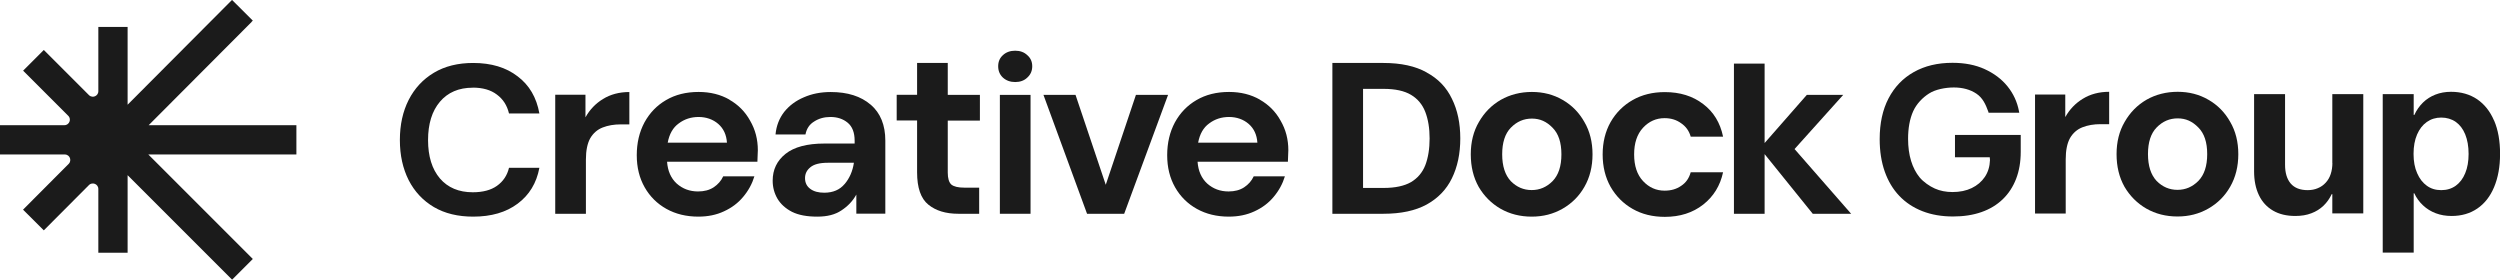 <?xml version="1.0" encoding="UTF-8"?><svg id="Layer_2" xmlns="http://www.w3.org/2000/svg" viewBox="0 0 340.67 38.1"><defs><style>.cls-1{fill:#1b1b1b;}</style></defs><g id="Layer_1-2"><path class="cls-1" d="M34.27,2.99l.18-.18-2.83-2.82-14.23,14.28V3.67h-3.99v8.76c0,.37-.24.6-.46.69-.22.09-.56.1-.82-.16l-6.15-6.15-2.82,2.82,6.15,6.15c.26.26.26.59.16.82s-.32.46-.69.46H0v3.99h8.83c.37,0,.6.24.69.46s.1.56-.16.82l-6.22,6.24,2.83,2.82,6.15-6.17c.26-.26.59-.26.82-.16.22.09.46.32.46.69v8.69h3.99v-10.57l14.24,14.24,2.82-2.82-14.24-14.24h20.18v-3.99h-20.13s14.02-14.06,14.02-14.06Z"/><path class="cls-1" d="M64.42,11.94c1.37,0,2.47.32,3.29.95.84.62,1.39,1.47,1.65,2.57h4.14c-.39-2.18-1.38-3.87-2.97-5.06-1.57-1.21-3.58-1.82-6.05-1.82-2.08,0-3.86.44-5.35,1.33-1.49.89-2.63,2.12-3.44,3.7-.8,1.58-1.2,3.4-1.2,5.47s.4,3.88,1.2,5.47c.8,1.56,1.95,2.79,3.44,3.67,1.49.87,3.27,1.3,5.35,1.3,2.47,0,4.49-.59,6.05-1.76,1.59-1.18,2.58-2.81,2.97-4.89h-4.14c-.25,1.04-.8,1.86-1.65,2.46-.82.58-1.92.87-3.29.87-1.9,0-3.39-.63-4.47-1.88-1.08-1.27-1.62-3.02-1.62-5.23s.54-3.96,1.62-5.23c1.08-1.27,2.57-1.91,4.47-1.91Z"/><path class="cls-1" d="M79.78,15.97v-3.06s-4.12,0-4.12,0v16.22h4.18v-7.38c0-1.24.2-2.21.59-2.91.41-.7.98-1.19,1.7-1.47.72-.28,1.54-.42,2.45-.42h1.18v-4.41c-1.37,0-2.57.32-3.59.95-1,.61-1.8,1.44-2.38,2.48Z"/><path class="cls-1" d="M99.41,13.58c-1.22-.7-2.62-1.05-4.21-1.05-1.7,0-3.18.37-4.44,1.11-1.24.72-2.22,1.73-2.94,3.04-.7,1.31-1.05,2.8-1.05,4.47s.36,3.11,1.08,4.38c.72,1.26,1.71,2.24,2.97,2.94,1.26.7,2.71,1.05,4.34,1.05,1.31,0,2.47-.24,3.49-.72,1.05-.48,1.92-1.13,2.61-1.96.72-.85,1.23-1.79,1.54-2.81h-4.25c-.28.61-.72,1.11-1.31,1.5-.57.37-1.27.56-2.12.56-1.13,0-2.1-.36-2.91-1.08-.78-.72-1.22-1.71-1.31-2.97h12.31c.02-.28.03-.56.03-.82.02-.26.03-.51.03-.75,0-1.48-.35-2.82-1.05-4.02-.67-1.22-1.62-2.18-2.84-2.87ZM90.99,19.43c.22-1.18.72-2.05,1.5-2.61.78-.59,1.69-.88,2.71-.88s1.96.32,2.68.95c.72.63,1.11,1.48,1.18,2.55h-8.07Z"/><path class="cls-1" d="M118.65,14.27c-1.33-1.15-3.15-1.73-5.45-1.73-1.35,0-2.57.24-3.66.72-1.09.46-1.98,1.12-2.68,1.99-.67.87-1.07,1.89-1.18,3.07h4.08c.15-.78.54-1.37,1.18-1.76.63-.41,1.37-.62,2.22-.62.94,0,1.72.26,2.35.78.63.52.95,1.34.95,2.45v.39h-4.12c-2.35,0-4.12.47-5.29,1.4-1.18.94-1.76,2.16-1.76,3.66,0,.89.22,1.71.65,2.45.44.74,1.1,1.34,1.99,1.8.89.44,2.04.65,3.43.65s2.45-.28,3.3-.85c.87-.57,1.55-1.28,2.03-2.16v2.61h3.95v-9.96c0-2.11-.66-3.75-1.99-4.9ZM115.09,25.08c-.65.78-1.58,1.18-2.78,1.18-.78,0-1.42-.17-1.89-.52-.48-.35-.72-.84-.72-1.47,0-.59.24-1.08.72-1.47.48-.41,1.27-.62,2.38-.62h3.56c-.17,1.15-.6,2.12-1.27,2.91Z"/><path class="cls-1" d="M129.15,8.58h-4.18v4.34h-2.78v3.5h2.78v7.06c0,2.11.51,3.58,1.54,4.41,1.02.83,2.38,1.24,4.08,1.24h2.84v-3.56h-2.03c-.83,0-1.42-.14-1.76-.42-.33-.3-.49-.85-.49-1.63v-7.09h4.38v-3.5h-4.38v-4.34Z"/><rect class="cls-1" x="136.25" y="12.93" width="4.18" height="16.2"/><polygon class="cls-1" points="154.79 12.93 150.68 25.18 146.56 12.93 142.19 12.93 148.13 29.13 153.19 29.13 159.17 12.93 154.79 12.93"/><path class="cls-1" d="M171.69,13.58c-1.22-.7-2.62-1.05-4.21-1.05-1.7,0-3.18.37-4.44,1.11-1.24.72-2.22,1.73-2.94,3.04-.7,1.31-1.05,2.8-1.05,4.47s.36,3.11,1.08,4.38c.72,1.26,1.71,2.24,2.97,2.94,1.26.7,2.71,1.05,4.34,1.05,1.31,0,2.47-.24,3.5-.72,1.05-.48,1.92-1.13,2.61-1.96.72-.85,1.23-1.79,1.54-2.81h-4.25c-.28.61-.72,1.11-1.31,1.5-.57.37-1.27.56-2.12.56-1.13,0-2.1-.36-2.91-1.08-.78-.72-1.22-1.71-1.31-2.97h12.31c.02-.28.03-.56.03-.82.02-.26.03-.51.03-.75,0-1.48-.35-2.82-1.05-4.02-.67-1.22-1.62-2.18-2.84-2.87ZM163.27,19.43c.22-1.18.72-2.05,1.5-2.61.78-.59,1.69-.88,2.71-.88s1.96.32,2.68.95c.72.63,1.11,1.48,1.18,2.55h-8.07Z"/><path class="cls-1" d="M194.41,9.87c-1.53-.86-3.5-1.29-5.89-1.29h-6.96v20.55h6.96c2.39,0,4.35-.42,5.89-1.26,1.55-.86,2.7-2.05,3.44-3.58.76-1.55,1.14-3.36,1.14-5.43s-.38-3.87-1.14-5.4c-.74-1.55-1.88-2.74-3.44-3.58ZM194.22,22.52c-.39.99-1.04,1.76-1.95,2.3-.91.52-2.15.79-3.72.79h-2.81v-13.5h2.81c1.57,0,2.81.27,3.72.81s1.56,1.32,1.95,2.33c.39,1.01.59,2.22.59,3.62s-.2,2.64-.59,3.65Z"/><path class="cls-1" d="M212.93,13.61c-1.24-.72-2.63-1.08-4.18-1.08s-2.98.36-4.25,1.08c-1.24.72-2.23,1.72-2.97,3.01-.74,1.26-1.11,2.73-1.11,4.41s.36,3.16,1.08,4.44c.74,1.26,1.73,2.25,2.97,2.97,1.26.72,2.68,1.08,4.25,1.08s2.95-.36,4.21-1.08c1.26-.72,2.25-1.71,2.97-2.97.74-1.28,1.11-2.77,1.11-4.44s-.37-3.15-1.11-4.41c-.72-1.28-1.71-2.29-2.97-3.01ZM211.56,24.69c-.81.81-1.75,1.21-2.84,1.21s-2.04-.4-2.84-1.21c-.78-.83-1.18-2.05-1.18-3.66s.39-2.82,1.18-3.63c.81-.83,1.76-1.24,2.87-1.24s2,.41,2.81,1.24c.81.81,1.21,2.01,1.21,3.63s-.4,2.83-1.21,3.66Z"/><path class="cls-1" d="M226.83,16.1c.87,0,1.62.23,2.25.69.65.44,1.09,1.05,1.31,1.83h4.41c-.39-1.89-1.3-3.38-2.71-4.44-1.42-1.09-3.16-1.63-5.23-1.63-1.66,0-3.11.36-4.38,1.08-1.26.72-2.27,1.72-3.01,3.01-.72,1.28-1.08,2.75-1.08,4.41s.36,3.12,1.08,4.41c.74,1.28,1.74,2.29,3.01,3.01,1.26.72,2.72,1.08,4.38,1.08,2.07,0,3.81-.56,5.23-1.67,1.41-1.11,2.32-2.58,2.71-4.41h-4.41c-.22.81-.65,1.43-1.31,1.86-.63.44-1.38.65-2.25.65-1.15,0-2.13-.44-2.94-1.31-.81-.87-1.21-2.08-1.21-3.63s.4-2.75,1.21-3.63c.81-.87,1.79-1.31,2.94-1.31Z"/><polygon class="cls-1" points="251.17 12.93 246.21 12.93 240.46 19.49 240.46 8.67 236.28 8.67 236.28 29.13 240.46 29.13 240.46 21 247.02 29.13 252.25 29.13 244.54 20.31 251.17 12.93"/><path class="cls-1" d="M138.34,6.91c-.68,0-1.24.2-1.68.61-.43.39-.64.89-.64,1.51s.21,1.13.64,1.54c.45.41,1.01.61,1.68.61s1.23-.2,1.65-.61c.45-.41.67-.92.67-1.54s-.22-1.12-.67-1.51c-.43-.41-.98-.61-1.65-.61Z"/><path class="cls-1" d="M281.43,15.94v-3.06s-4.12,0-4.12,0v16.22h4.18v-7.38c0-1.24.2-2.21.59-2.91.41-.7.98-1.19,1.7-1.47.72-.28,1.54-.42,2.45-.42h1.18v-4.41c-1.37,0-2.57.32-3.59.95-1,.61-1.8,1.44-2.38,2.48Z"/><path class="cls-1" d="M300.93,13.59c-1.24-.72-2.63-1.08-4.18-1.08s-2.98.36-4.25,1.08c-1.24.72-2.23,1.72-2.97,3.01-.74,1.26-1.11,2.73-1.11,4.41s.36,3.16,1.08,4.44c.74,1.26,1.73,2.25,2.97,2.97,1.26.72,2.68,1.08,4.25,1.08s2.95-.36,4.21-1.08c1.26-.72,2.25-1.71,2.97-2.97.74-1.28,1.11-2.77,1.11-4.44s-.37-3.15-1.11-4.41c-.72-1.28-1.71-2.29-2.97-3.01ZM299.56,24.66c-.81.81-1.75,1.21-2.84,1.21s-2.04-.4-2.84-1.21c-.78-.83-1.18-2.05-1.18-3.66s.39-2.82,1.18-3.63c.81-.83,1.76-1.24,2.87-1.24s2,.41,2.81,1.24c.81.81,1.21,2.01,1.21,3.63s-.4,2.83-1.21,3.66Z"/><path class="cls-1" d="M317.83,22.21c0,.55-.08,1.05-.23,1.51-.15.46-.38.85-.68,1.17-.3.33-.65.58-1.07.75-.41.18-.88.27-1.39.27-1.02,0-1.79-.3-2.31-.9-.51-.6-.77-1.45-.77-2.54v-9.64h-4.22v10.51c0,1.26.22,2.34.66,3.26s1.08,1.61,1.92,2.1c.84.49,1.85.73,3.04.73.82,0,1.55-.12,2.19-.37.64-.24,1.19-.59,1.65-1.03s.83-.97,1.12-1.58h.08v2.63h4.22V12.83h-4.22v9.38Z"/><path class="cls-1" d="M339.86,16.43c-.54-1.26-1.31-2.23-2.31-2.91-1-.67-2.19-1.01-3.56-1.01-.77,0-1.48.13-2.12.38-.64.25-1.21.61-1.69,1.08-.48.47-.88,1.03-1.18,1.69h-.09v-2.83h-4.22v21.59h4.22v-8.08h.08c.3.64.7,1.19,1.2,1.65.49.46,1.07.82,1.73,1.07.66.25,1.38.37,2.15.37,1.36,0,2.53-.34,3.52-1.02s1.75-1.65,2.28-2.92.81-2.77.81-4.51v-.02c0-1.76-.27-3.27-.81-4.53ZM336.39,20.98c0,1-.15,1.88-.46,2.62-.3.74-.74,1.31-1.29,1.71-.56.4-1.22.6-1.98.6s-1.41-.2-1.96-.6c-.56-.4-1-.97-1.32-1.71-.33-.74-.49-1.61-.49-2.62v-.02c0-1.01.16-1.89.48-2.63.32-.74.76-1.31,1.33-1.71.57-.4,1.22-.6,1.96-.6s1.42.2,1.98.59c.56.4.99.96,1.29,1.7.3.74.46,1.62.46,2.66v.02Z"/><path class="cls-1" d="M266.39,21.43h4.75l.03.39c-.03.87-.26,1.63-.7,2.29-.44.65-1.04,1.16-1.79,1.52-.75.36-1.62.54-2.61.54-.9,0-1.71-.16-2.42-.48-.72-.32-1.54-.89-2.06-1.51-.51-.62-.9-1.37-1.17-2.25-.27-.88-.41-1.89-.41-3.01h0c0-1.47.23-2.72.69-3.75.46-1.03,1.31-1.89,2.17-2.43.85-.55,2.2-.82,3.38-.82s2.24.28,3.08.85c.84.57,1.24,1.42,1.61,2.44l.04.15h4.18s-.04-.21-.04-.21c-.24-1.26-.76-2.39-1.56-3.38-.8-.99-1.84-1.77-3.11-2.35-1.27-.58-2.73-.86-4.39-.86-2.03,0-3.78.42-5.27,1.26s-2.63,2.03-3.44,3.58c-.81,1.55-1.21,3.4-1.21,5.56h0c0,1.65.23,3.12.69,4.42.46,1.3,1.12,2.41,1.99,3.32.87.91,1.92,1.6,3.15,2.08,1.23.48,2.62.72,4.16.72,1.45,0,2.74-.2,3.88-.6,1.14-.4,2.1-.98,2.9-1.75.79-.76,1.4-1.69,1.82-2.78.42-1.09.63-2.32.63-3.69v-2.29h-8.96v3.04Z"/></g></svg>